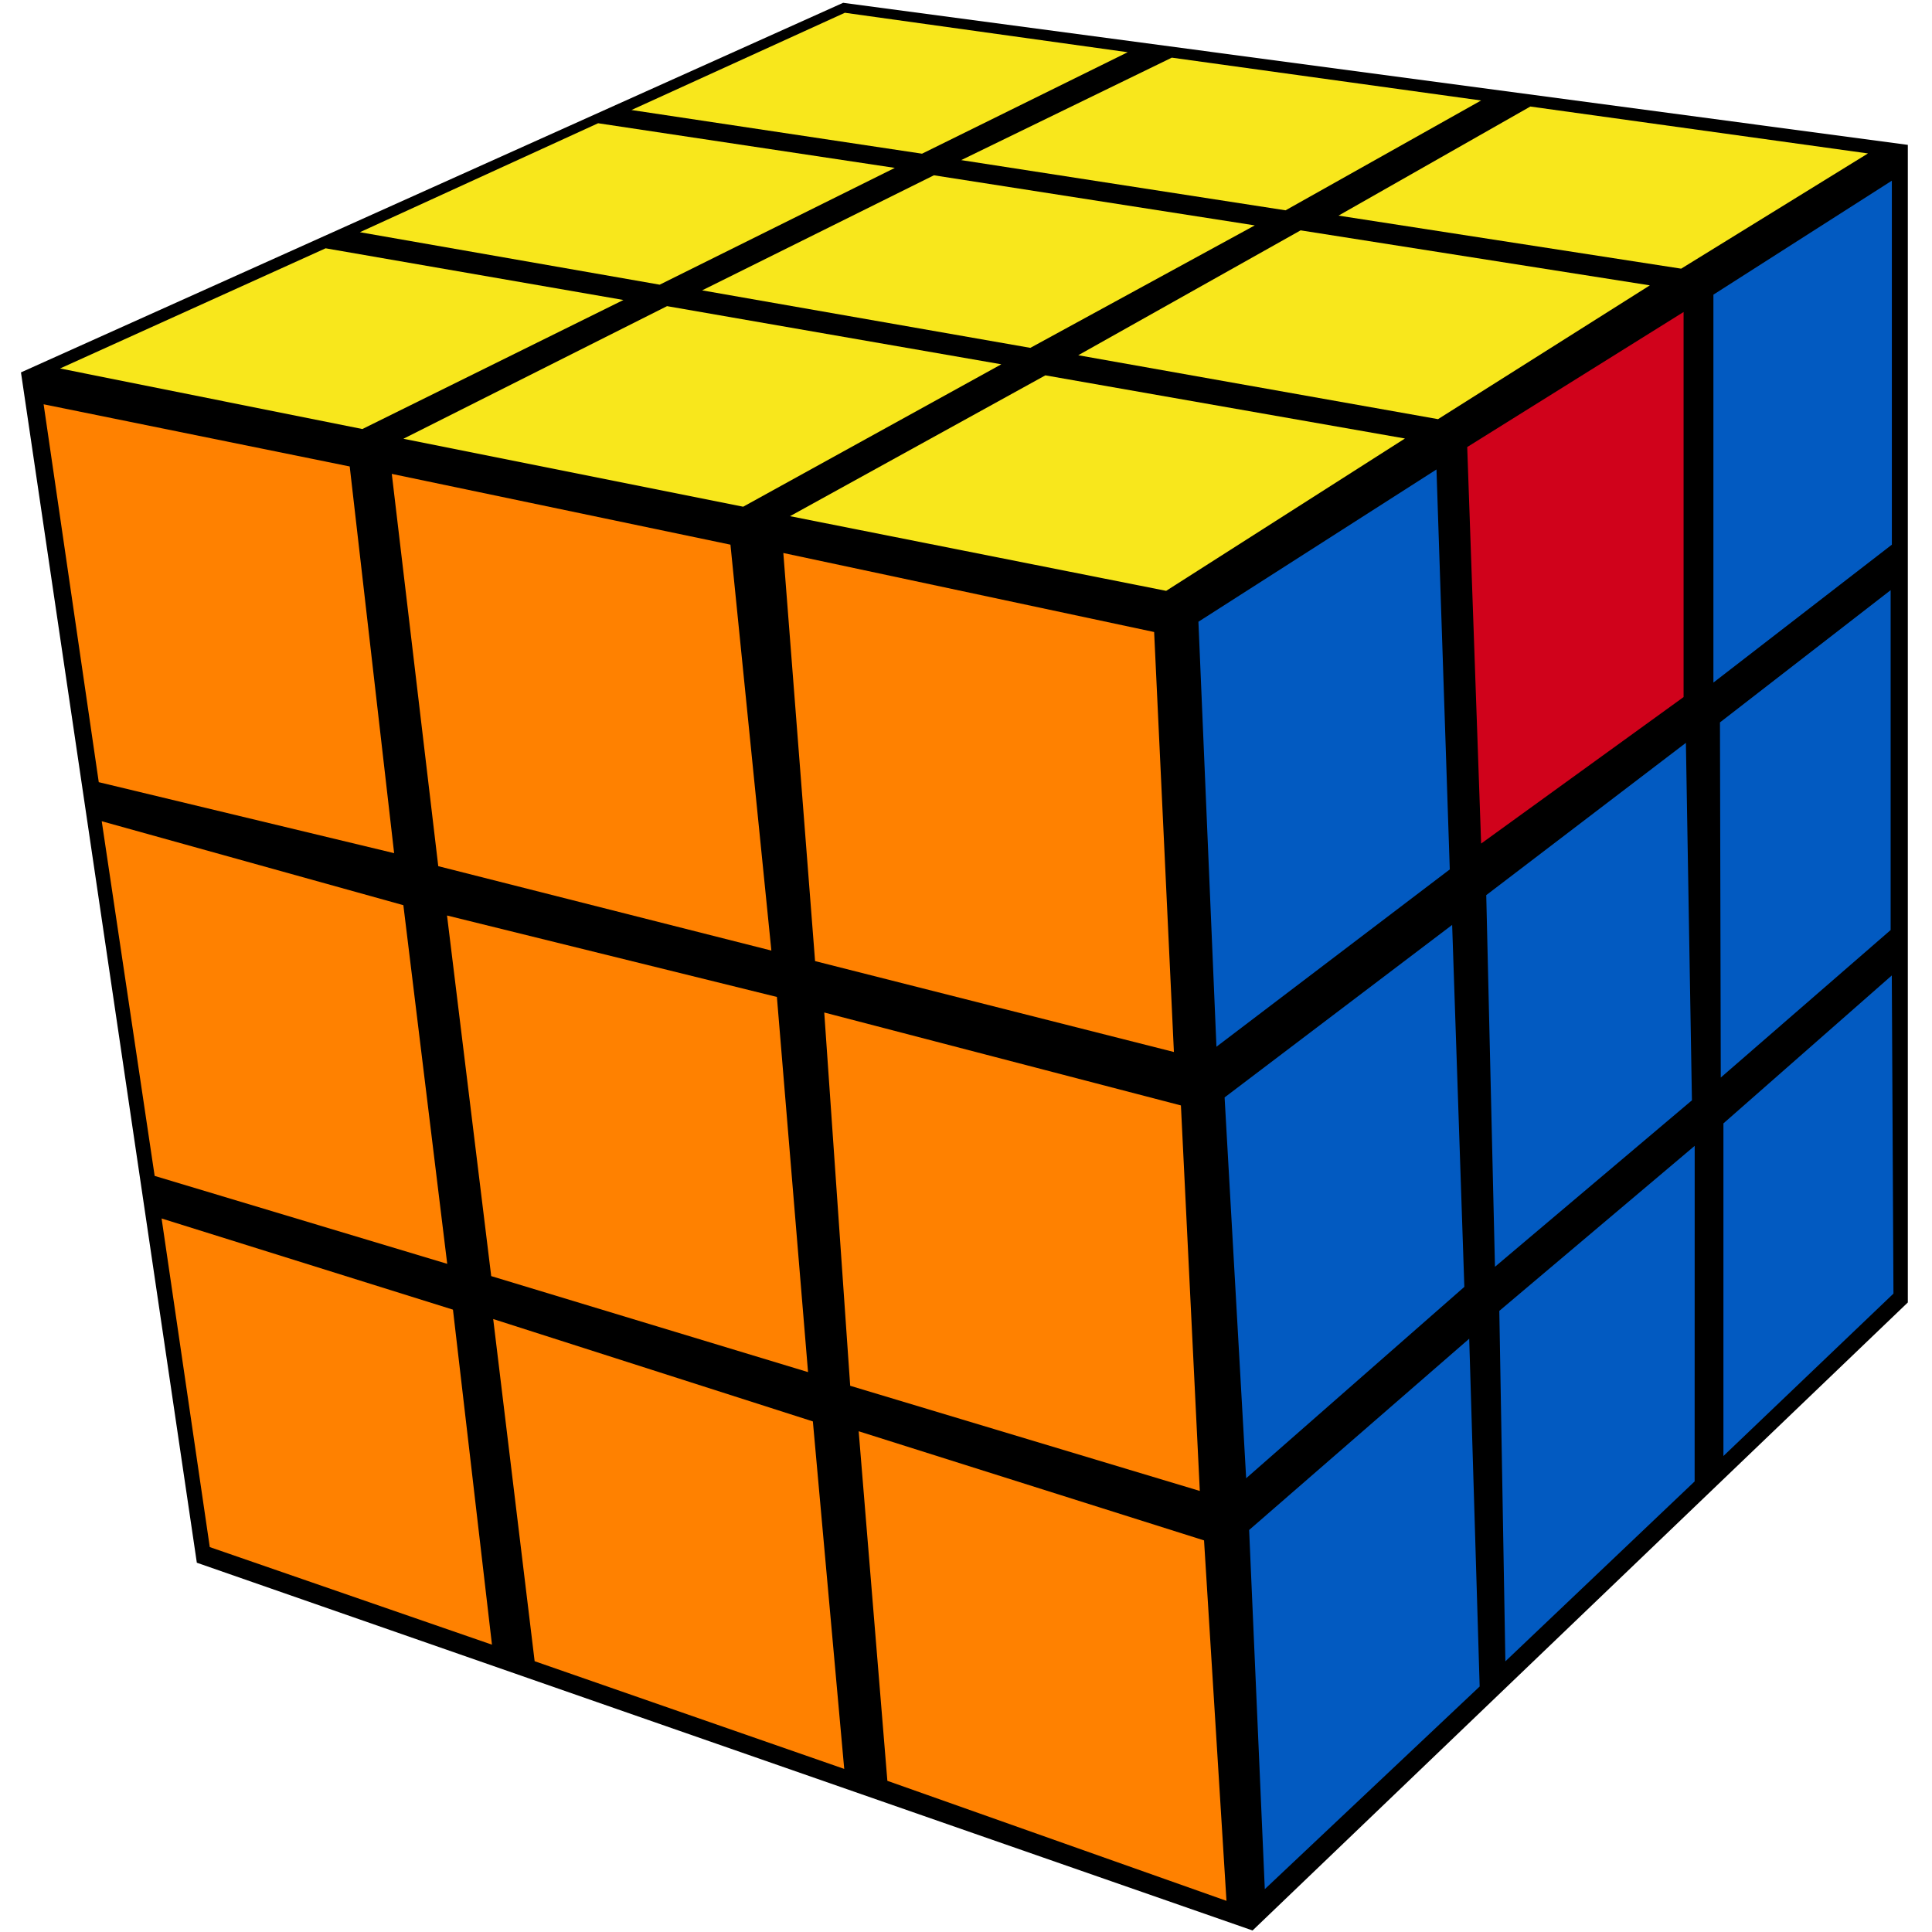 <?xml version="1.0" encoding="UTF-8"?>
<svg width="100px" height="100px" viewBox="0 0 100 100" version="1.1" xmlns="http://www.w3.org/2000/svg" xmlns:xlink="http://www.w3.org/1999/xlink">
    <title>rozov_8_1</title>
    <g id="rozov_8_1" stroke="none" stroke-width="1" fill="none" fill-rule="evenodd">
        <g id="r_cube" transform="translate(1, 0)">
            <polygon id="background" fill="#000000" points="0.085 19.275 9.188 80.886 63.833 99.921 97.749 67.415 97.749 7.498 42.641 0.145"></polygon>
            <g id="right" transform="translate(60.984, 9.309)">
                <polygon id="R9" fill="#025AC1" points="27.22 48.838 35.935 41.18 36.021 57.648 27.22 66.054"></polygon>
                <polygon id="R8" fill="#025AC1" points="15.62 58.542 25.733 50 25.73 67.369 15.934 76.681"></polygon>
                <polygon id="R7" fill="#025AC1" points="2.671 69.883 14.062 59.982 14.603 77.984 3.482 88.473"></polygon>
                <polygon id="R6" fill="#025AC1" points="27.041 28.082 35.875 21.238 35.875 38.83 27.083 46.465"></polygon>
                <polygon id="R5" fill="#025AC1" points="14.944 37.023 25.278 29.14 25.59 47.643 15.395 56.26"></polygon>
                <polygon id="R4" fill="#025AC1" points="1.401 47.493 13.179 38.564 13.81 57.299 2.517 67.205"></polygon>
                <polygon id="R3" fill="#025AC1" points="26.702 5.942 35.938 0.043 35.938 18.883 26.702 26.021"></polygon>
                <polygon id="R2" fill="#D0021B" points="13.959 13.83 25.158 6.84 25.158 26.771 14.679 34.354"></polygon>
                <polygon id="R1" fill="#025AC1" points="0.046 22.872 12.368 14.99 13.056 35.692 0.979 44.87"></polygon>
            </g>
            <g id="front" transform="translate(1.065, 20.745)" fill="#FF8100">
                <polygon id="F9" points="6.299 42.323 21.38 47.042 23.399 64.383 8.793 59.332"></polygon>
                <polygon id="F8" points="23.463 47.528 40.009 52.827 41.632 70.813 25.608 65.239"></polygon>
                <polygon id="F7" points="42.38 53.337 60.256 58.986 61.417 77.642 43.865 71.43"></polygon>
                <polygon id="F6" points="3.201 21.762 18.813 26.107 21.083 44.671 5.94 40.12"></polygon>
                <polygon id="F5" points="21.073 26.641 38.147 30.857 39.759 50.275 23.36 45.306"></polygon>
                <polygon id="F4" points="40.598 31.662 59.059 36.472 60.037 56.426 41.941 50.983"></polygon>
                <polygon id="F3" points="0.193 0.181 16.036 3.399 18.335 23.414 3.047 19.74"></polygon>
                <polygon id="F2" points="18.214 3.783 35.743 7.447 37.861 28.456 20.619 24.088"></polygon>
                <polygon id="F1" points="38.48 7.878 57.673 11.968 58.696 33.706 40.123 29.001"></polygon>
            </g>
            <g id="up" transform="translate(1.864, 0.532)" fill="#F8E71C">
                <polygon id="U9" points="40.866 0.129 55.505 2.171 44.86 7.423 29.82 5.162"></polygon>
                <polygon id="U8" points="28.095 5.847 43.452 8.158 31.281 14.203 15.764 11.487"></polygon>
                <polygon id="U7" points="13.99 12.32 29.404 14.995 15.891 21.675 0.245 18.54"></polygon>
                <polygon id="U6" points="31.662 15.314 48.964 18.324 35.603 25.695 18.016 22.178"></polygon>
                <polygon id="U5" points="45.475 8.541 62.083 11.134 50.467 17.473 33.478 14.497"></polygon>
                <polygon id="U4" points="57.789 2.452 73.797 4.669 63.677 10.354 46.888 7.755"></polygon>
                <polygon id="U3" points="76.346 4.982 93.822 7.41 84.153 13.374 66.417 10.628"></polygon>
                <polygon id="U2" points="64.455 11.391 82.532 14.238 71.568 21.163 52.946 17.855"></polygon>
                <polygon id="U1" points="51.244 18.896 69.855 22.165 57.496 30.05 38.027 26.185"></polygon>
            </g>
        </g>
    </g>
</svg>